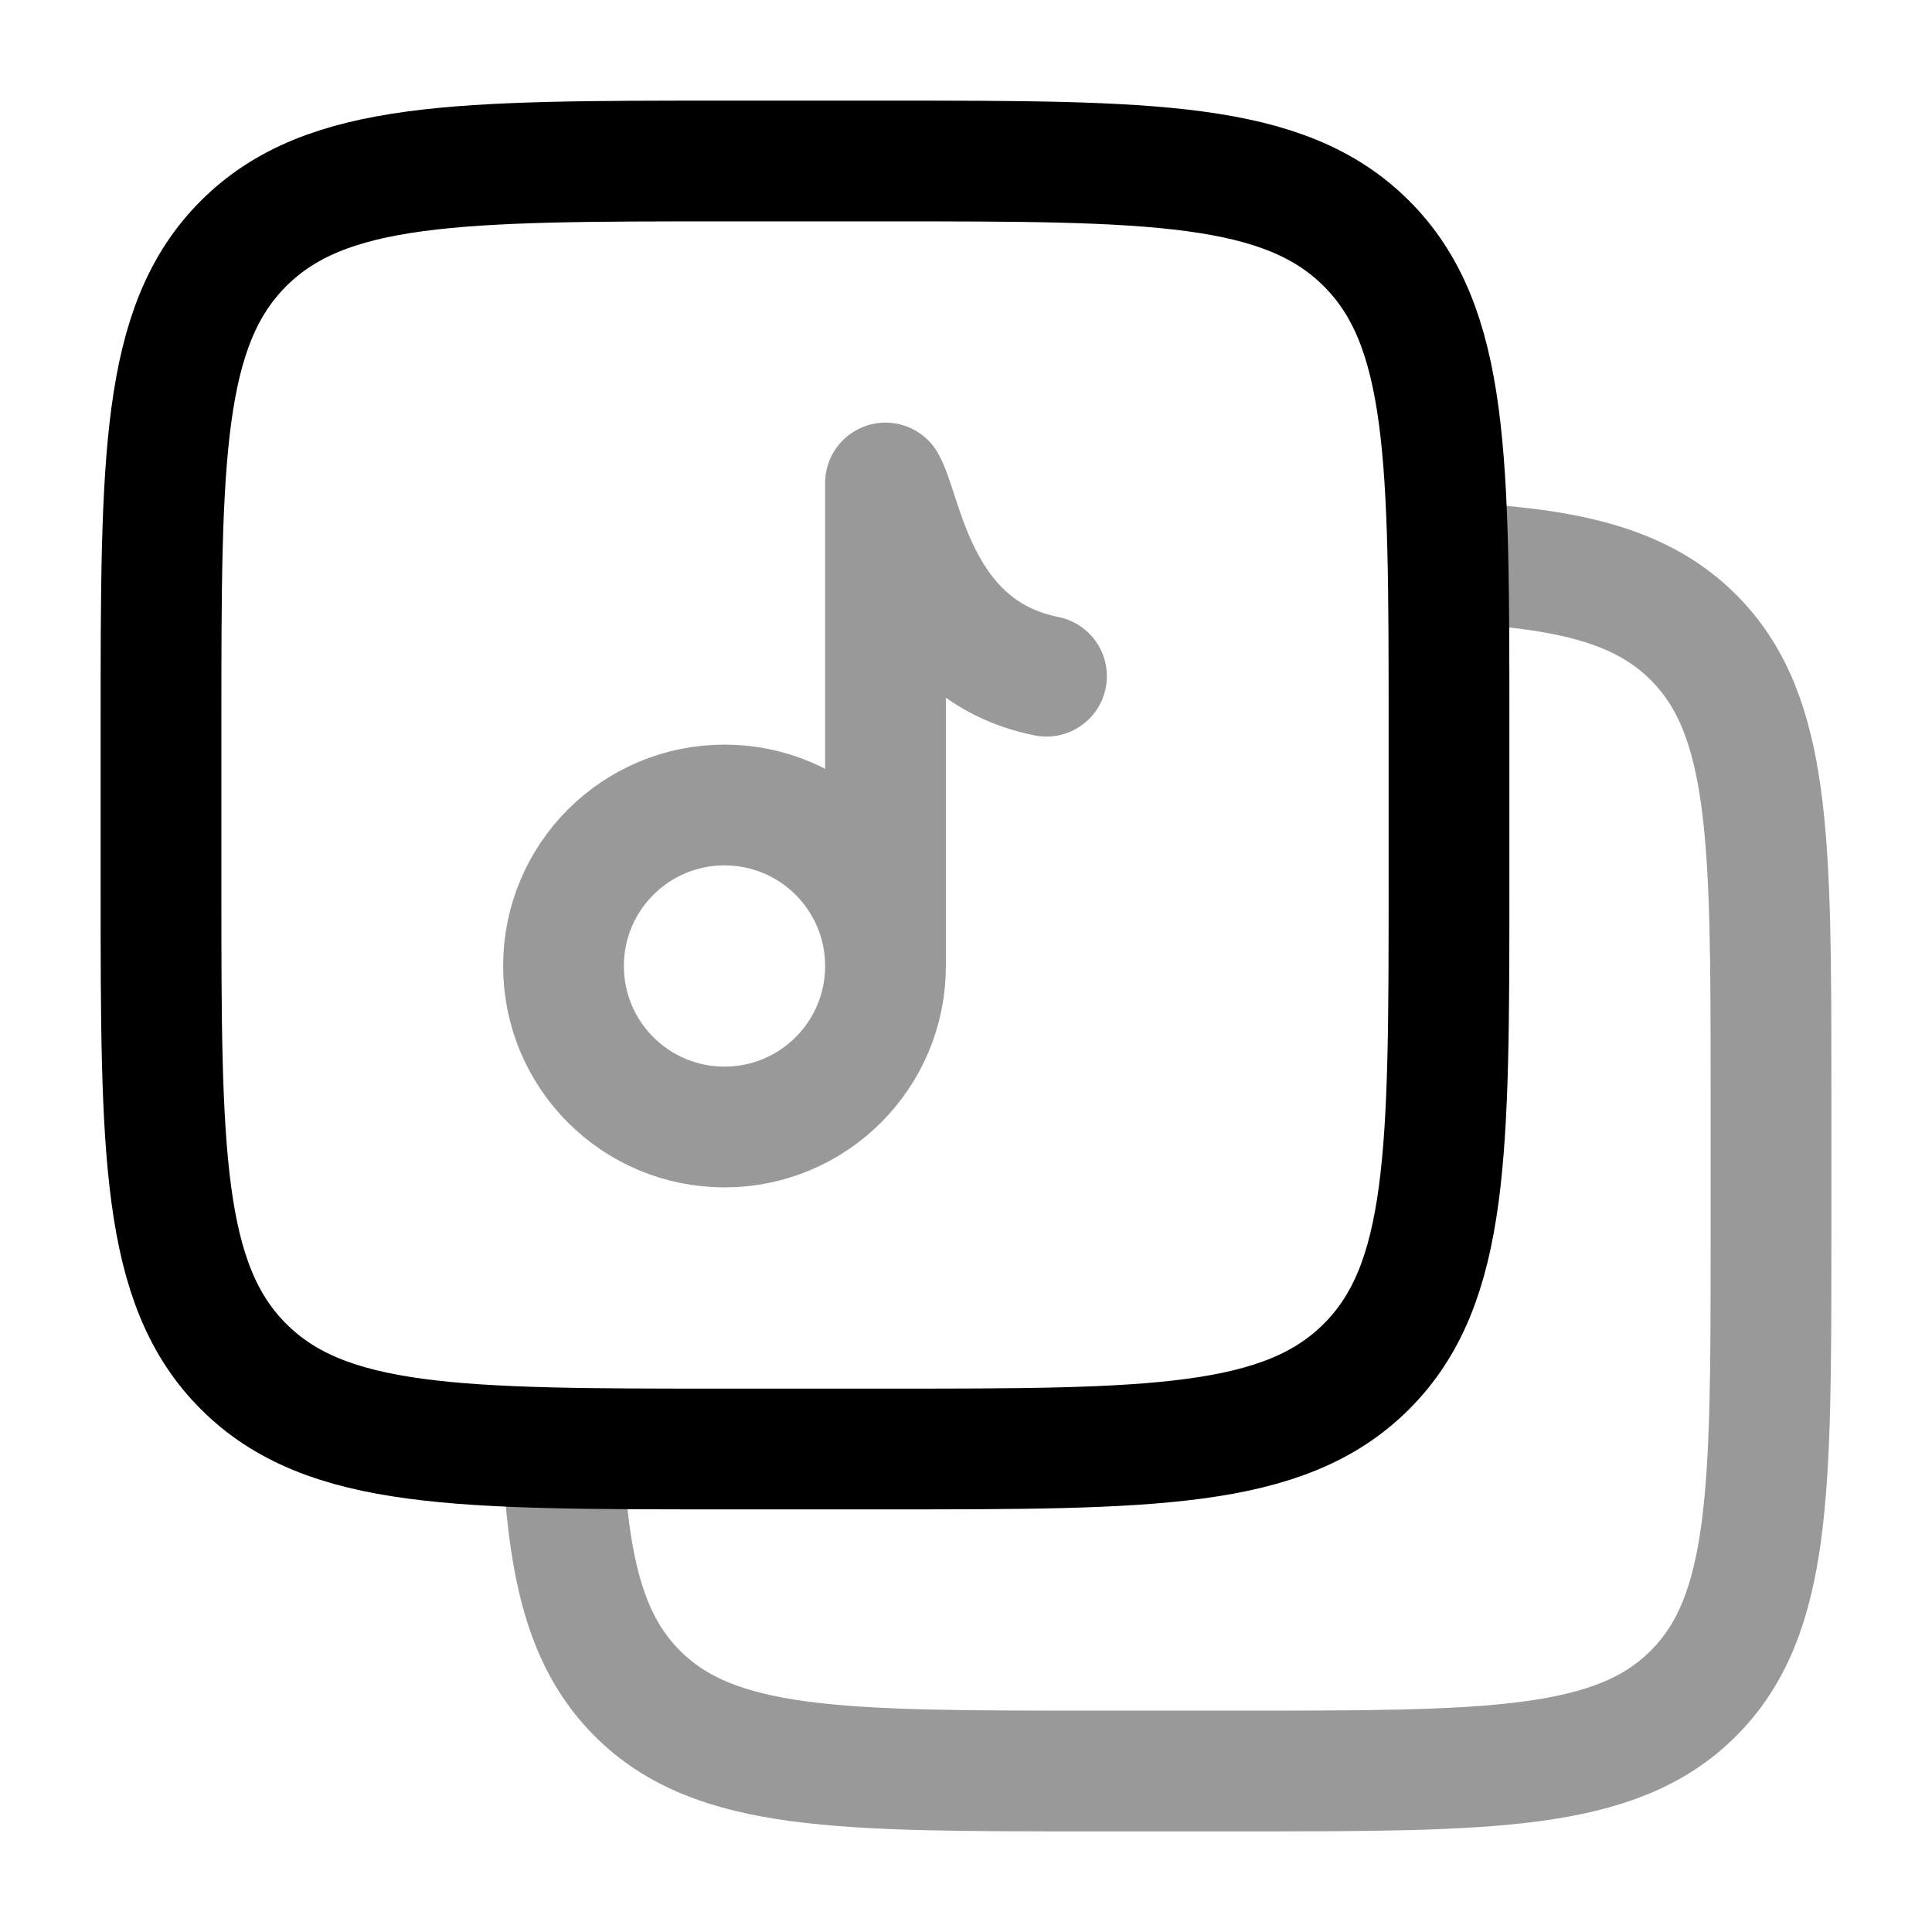 <svg width="24" height="24" viewBox="0 0 24 24" fill="none" xmlns="http://www.w3.org/2000/svg">
<path d="M2 9C2 5.7 2 4.05 3.025 3.025C4.05 2 5.7 2 9 2H11C14.3 2 15.95 2 16.975 3.025C18 4.05 18 5.7 18 9V11C18 14.3 18 15.95 16.975 16.975C15.95 18 14.3 18 11 18H9C5.7 18 4.05 18 3.025 16.975C2 15.95 2 14.3 2 11V9Z" stroke="currentColor" stroke-width="1.5"/>
<path opacity="0.4" d="M18.238 7C19.573 7.081 20.423 7.305 21.036 7.917C22 8.881 22 10.433 22 13.536V15.417C22 18.52 22 20.072 21.036 21.036C20.072 22 18.52 22 15.417 22H13.536C10.433 22 8.881 22 7.917 21.036C7.305 20.423 7.081 19.573 7 18.238" stroke="currentColor" stroke-width="1.5" stroke-linecap="round"/>
<path opacity="0.4" d="M11 12V6C11.222 6.4 11.4 8.08 13 8.4M11 12C11 13.105 10.105 14 9 14C7.895 14 7 13.105 7 12C7 10.895 7.895 10 9 10C10.105 10 11 10.895 11 12Z" stroke="currentColor" stroke-width="1.5" stroke-linecap="round" stroke-linejoin="round"/>
</svg>
